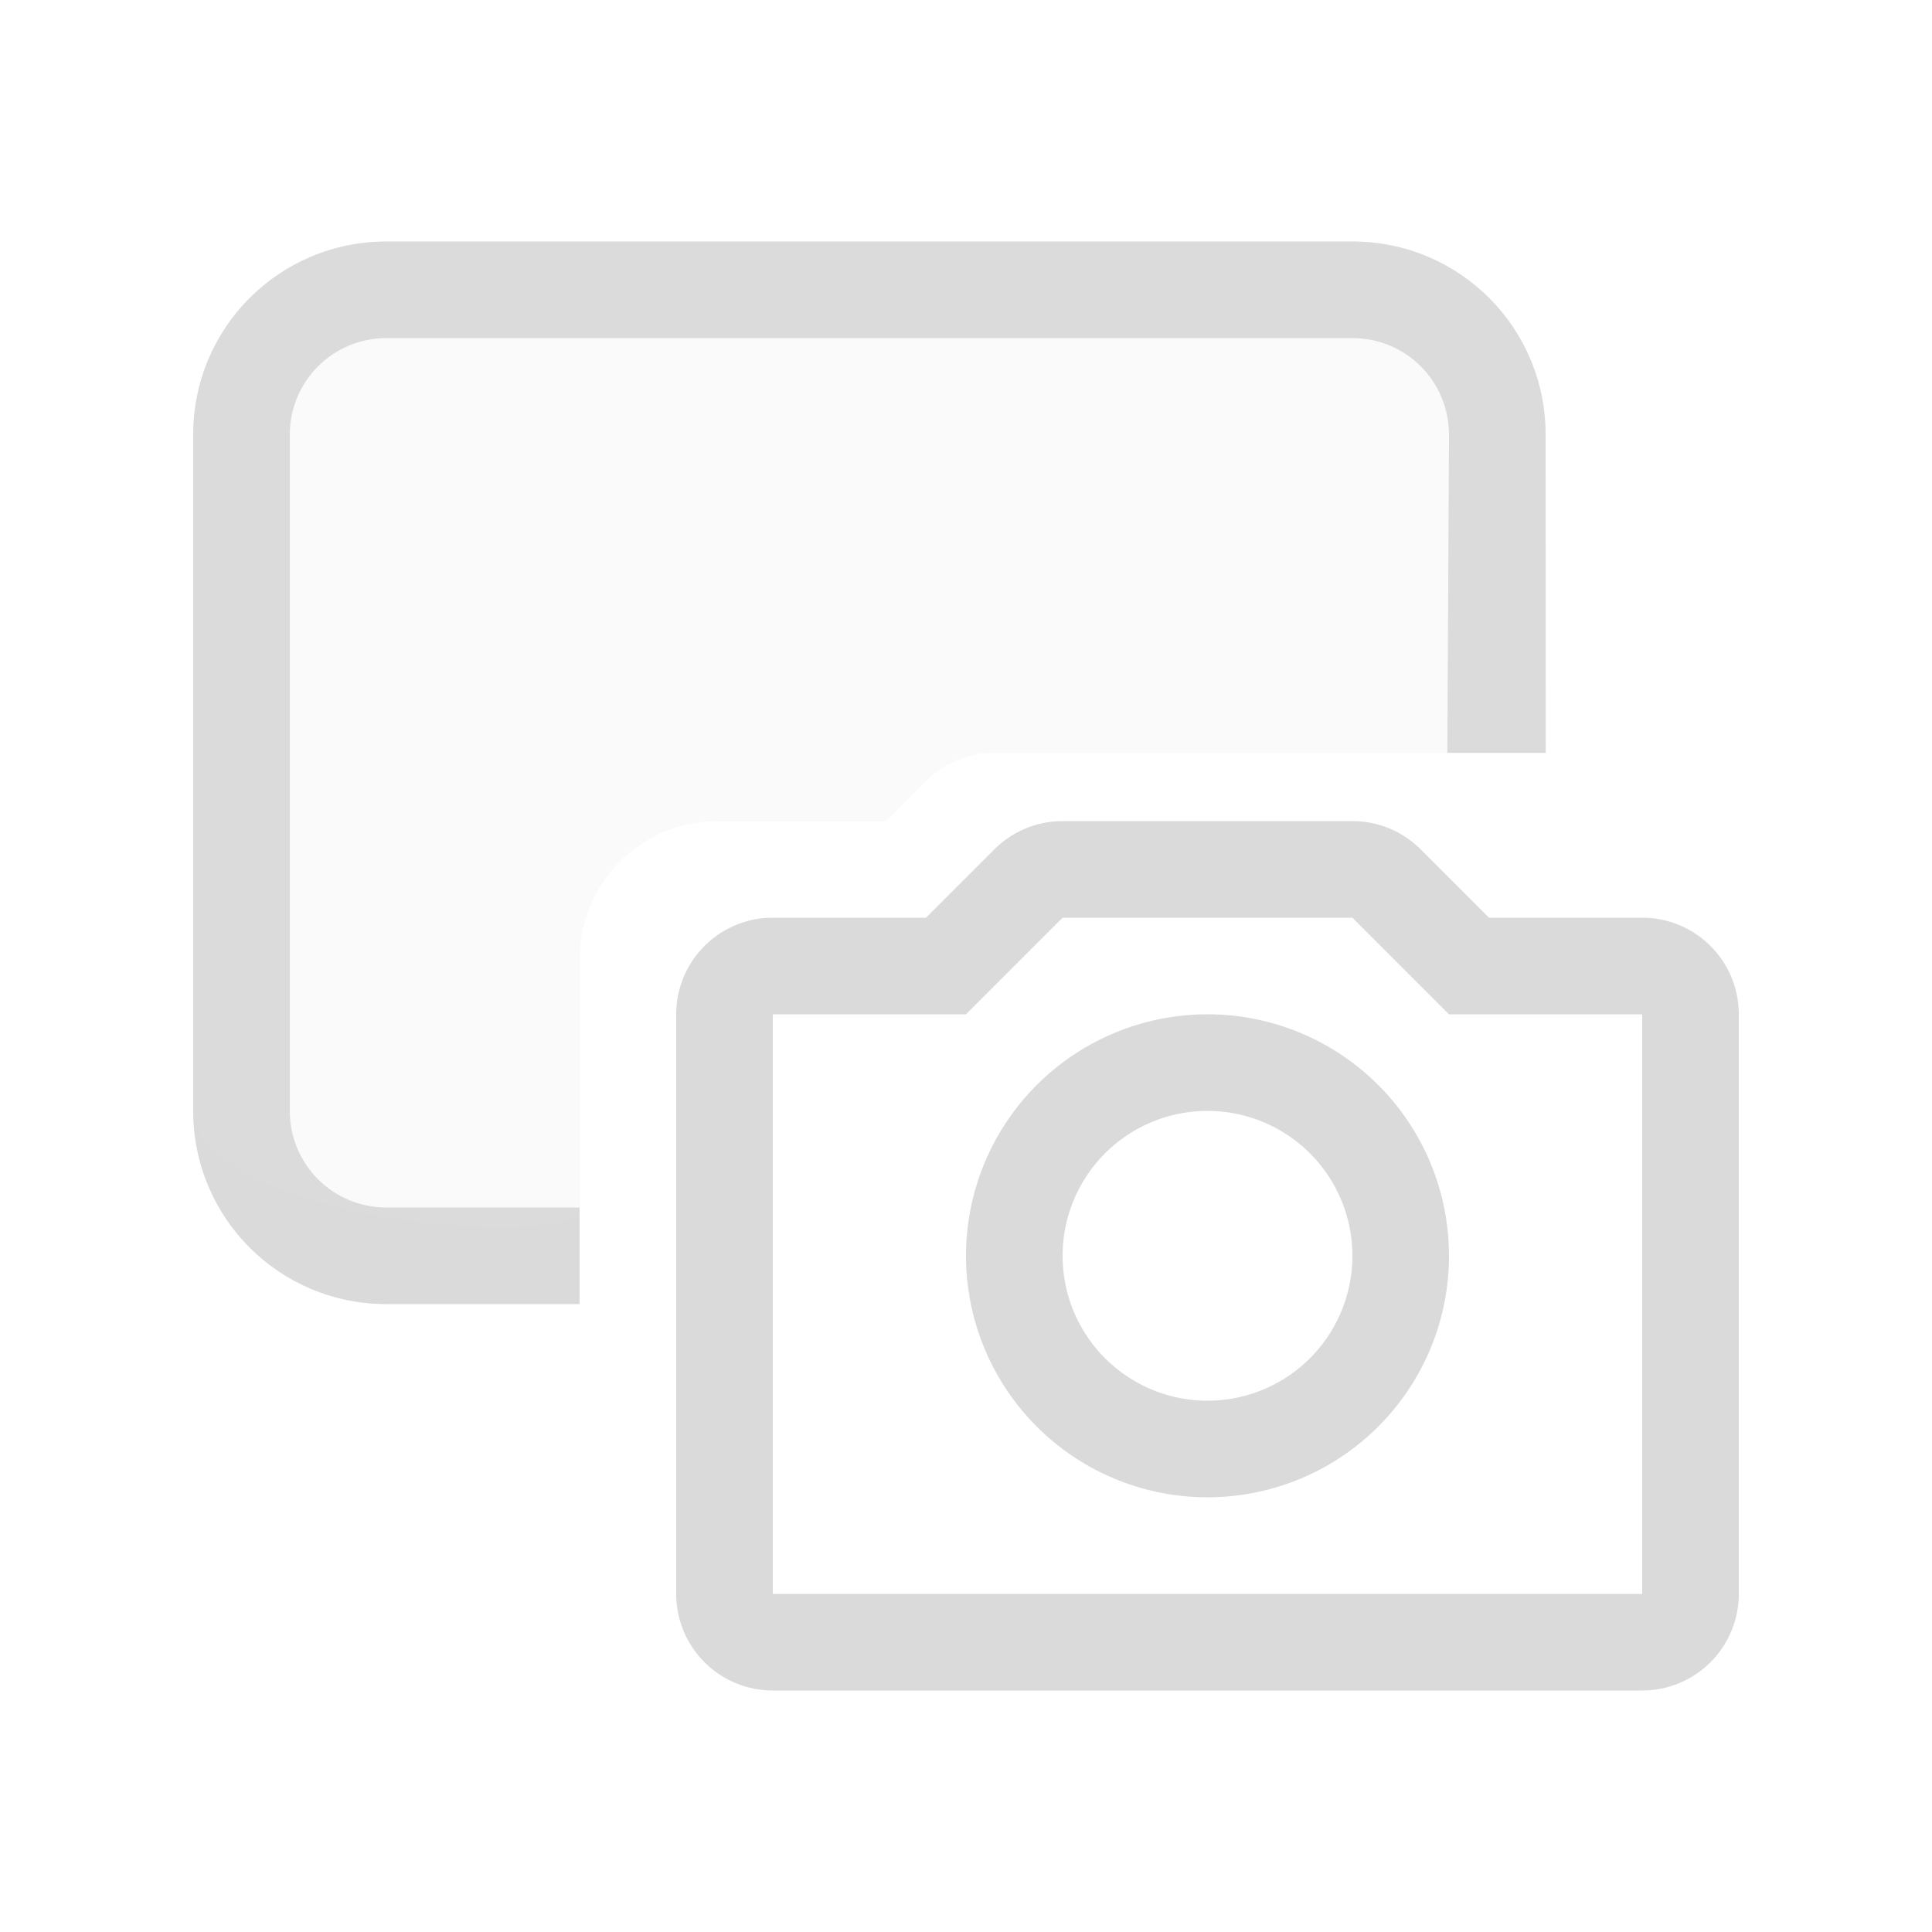 <?xml version="1.0" encoding="UTF-8" standalone="no"?>
<svg
   width="16px"
   height="16px"
   version="1.1"
   viewBox="0 0 16 16"
   id="svg3"
   sodipodi:docname="screenshot-recorded-symbolic.svg"
   inkscape:version="1.3.2 (091e20ef0f, 2023-11-25, custom)"
   xmlns:inkscape="http://www.inkscape.org/namespaces/inkscape"
   xmlns:sodipodi="http://sodipodi.sourceforge.net/DTD/sodipodi-0.dtd"
   xmlns="http://www.w3.org/2000/svg"
   xmlns:svg="http://www.w3.org/2000/svg">
  <defs
     id="defs3">
    <inkscape:path-effect
       effect="fillet_chamfer"
       id="path-effect8"
       is_visible="true"
       lpeversion="1"
       nodesatellites_param="F,0,0,1,0,0,0,1 @ F,0,0,1,0,0,0,1 @ F,0,0,1,0,0,0,1 @ F,0,0,1,0,0,0,1 @ F,0,0,1,0,0,0,1 @ F,0,0,1,0,1.423,0,1 @ F,0,0,1,0,0,0,1 @ F,0,0,1,0,0,0,1 @ F,0,0,1,0,0,0,1"
       radius="0"
       unit="px"
       method="auto"
       mode="F"
       chamfer_steps="1"
       flexible="false"
       use_knot_distance="true"
       apply_no_radius="true"
       apply_with_radius="true"
       only_selected="false"
       hide_knots="false" />
  </defs>
  <sodipodi:namedview
     id="namedview3"
     pagecolor="#505050"
     bordercolor="#eeeeee"
     borderopacity="1"
     inkscape:showpageshadow="0"
     inkscape:pageopacity="0"
     inkscape:pagecheckerboard="0"
     inkscape:deskcolor="#505050"
     inkscape:zoom="11.313709"
     inkscape:cx="-5.4800775"
     inkscape:cy="9.0156114"
     inkscape:window-width="1920"
     inkscape:window-height="1015"
     inkscape:window-x="0"
     inkscape:window-y="0"
     inkscape:window-maximized="1"
     inkscape:current-layer="svg3" />
  <g
     id="g3"
     transform="matrix(0.8,0,0,0.8,1.6,1.2)"
     style="display:inline">
    <path
       d="M 9,7 A 1,1 0 0 0 8.293,7.293 L 7.586,8 h -1.586 a 1,1 0 0 0 -1,1 v 6 a 1,1 0 0 0 1,1 h 9 a 1,1 0 0 0 1,-1 V 9 a 1,1 0 0 0 -1,-1 h -1.586 L 12.707,7.293 A 1,1 0 0 0 12,7 h -3 z m 0,1 h 3 l 1,1 h 2 v 6 H 6 V 9 h 2 z"
       color="#000000"
       fill="#dadada"
       stroke-linecap="round"
       stroke-linejoin="round"
       id="path1" />
    <path
       d="M 10.5,9 A 2.5,2.5 0 0 0 8,11.5 2.5,2.5 0 0 0 10.5,14 2.5,2.5 0 0 0 13,11.5 2.5,2.5 0 0 0 10.5,9 Z m 0,1 A 1.5,1.5 0 0 1 12,11.5 1.5,1.5 0 0 1 10.5,13 1.5,1.5 0 0 1 9,11.5 1.5,1.5 0 0 1 10.5,10 Z"
       fill="#dadada"
       fill-rule="evenodd"
       stop-color="#000000"
       stroke-linecap="round"
       stroke-linejoin="round"
       stroke-width="2"
       id="path2" />
    <path
       d="M 2,1 C 0.892,1 0,1.892 0,3 v 7 c 0,1.108 0.892,2 2,2 H 4 V 11 H 2 C 1.446,11 1,10.554 1,10 V 3 C 1,2.446 1.446,2 2,2 h 10 c 0.554,0 1,0.446 1,1 l -0.017,3.293 h 1.018 L 14,3 C 14,1.892 13.108,1 12,1 Z"
       fill="#dadada"
       fill-rule="evenodd"
       stop-color="#000000"
       stroke-linecap="round"
       stroke-linejoin="round"
       stroke-width="2"
       id="path3"
       sodipodi:nodetypes="ssssccssssssccsss" />
  </g>
  <path
     d="M 8.234,7.035 7.434,7.834 H 5.834 V 12.635 H 13.035 V 7.834 H 11.434 L 10.635,7.035 Z"
     style="display:none;fill:#dadada;stroke:#ffffff;stroke-width:0.8;stroke-linecap:round;stroke-linejoin:round"
     id="path12" />
  <path
     d="M 11.531,6.801 H 7.338 l -0.234,0.234 H 5.834 A 0.8,0.8 0 0 0 5.035,7.834 v 4.801 a 0.8,0.8 0 0 0 0.799,0.799 h 7.201 a 0.8,0.8 0 0 0 0.799,-0.799 V 7.834 A 0.8,0.8 0 0 0 13.035,7.035 h -1.27 z m -3.297,0.234 h 2.4 l 0.799,0.799 h 1.602 V 12.635 H 5.834 V 7.834 h 1.6 z"
     style="display:none;fill:#dadada;stroke:#ffffff;stroke-width:0.8;stroke-linecap:round;stroke-linejoin:round"
     id="path11" />
  <path
     d="M 3.199,2 C 2.313,2 1.6,2.713 1.6,3.6 V 9.199 C 1.6,10.086 4.801,10.4 4.801,10 V 7.939 C 4.801,7.311 5.311,6.801 5.939,6.801 H 7.338 L 7.668,6.469 C 7.818,6.319 8.022,6.234 8.234,6.234 h 3.752 0.815 V 3.6 C 12.801,2.713 12.086,2 11.199,2 Z"
     style="display:inline;opacity:0.16;fill:#dadada;fill-rule:evenodd;stroke-width:2;stroke-linecap:round;stroke-linejoin:round;stop-color:#000000"
     id="path10"
     sodipodi:nodetypes="ssssccccccccss"
     sodipodi:insensitive="true" />
</svg>
